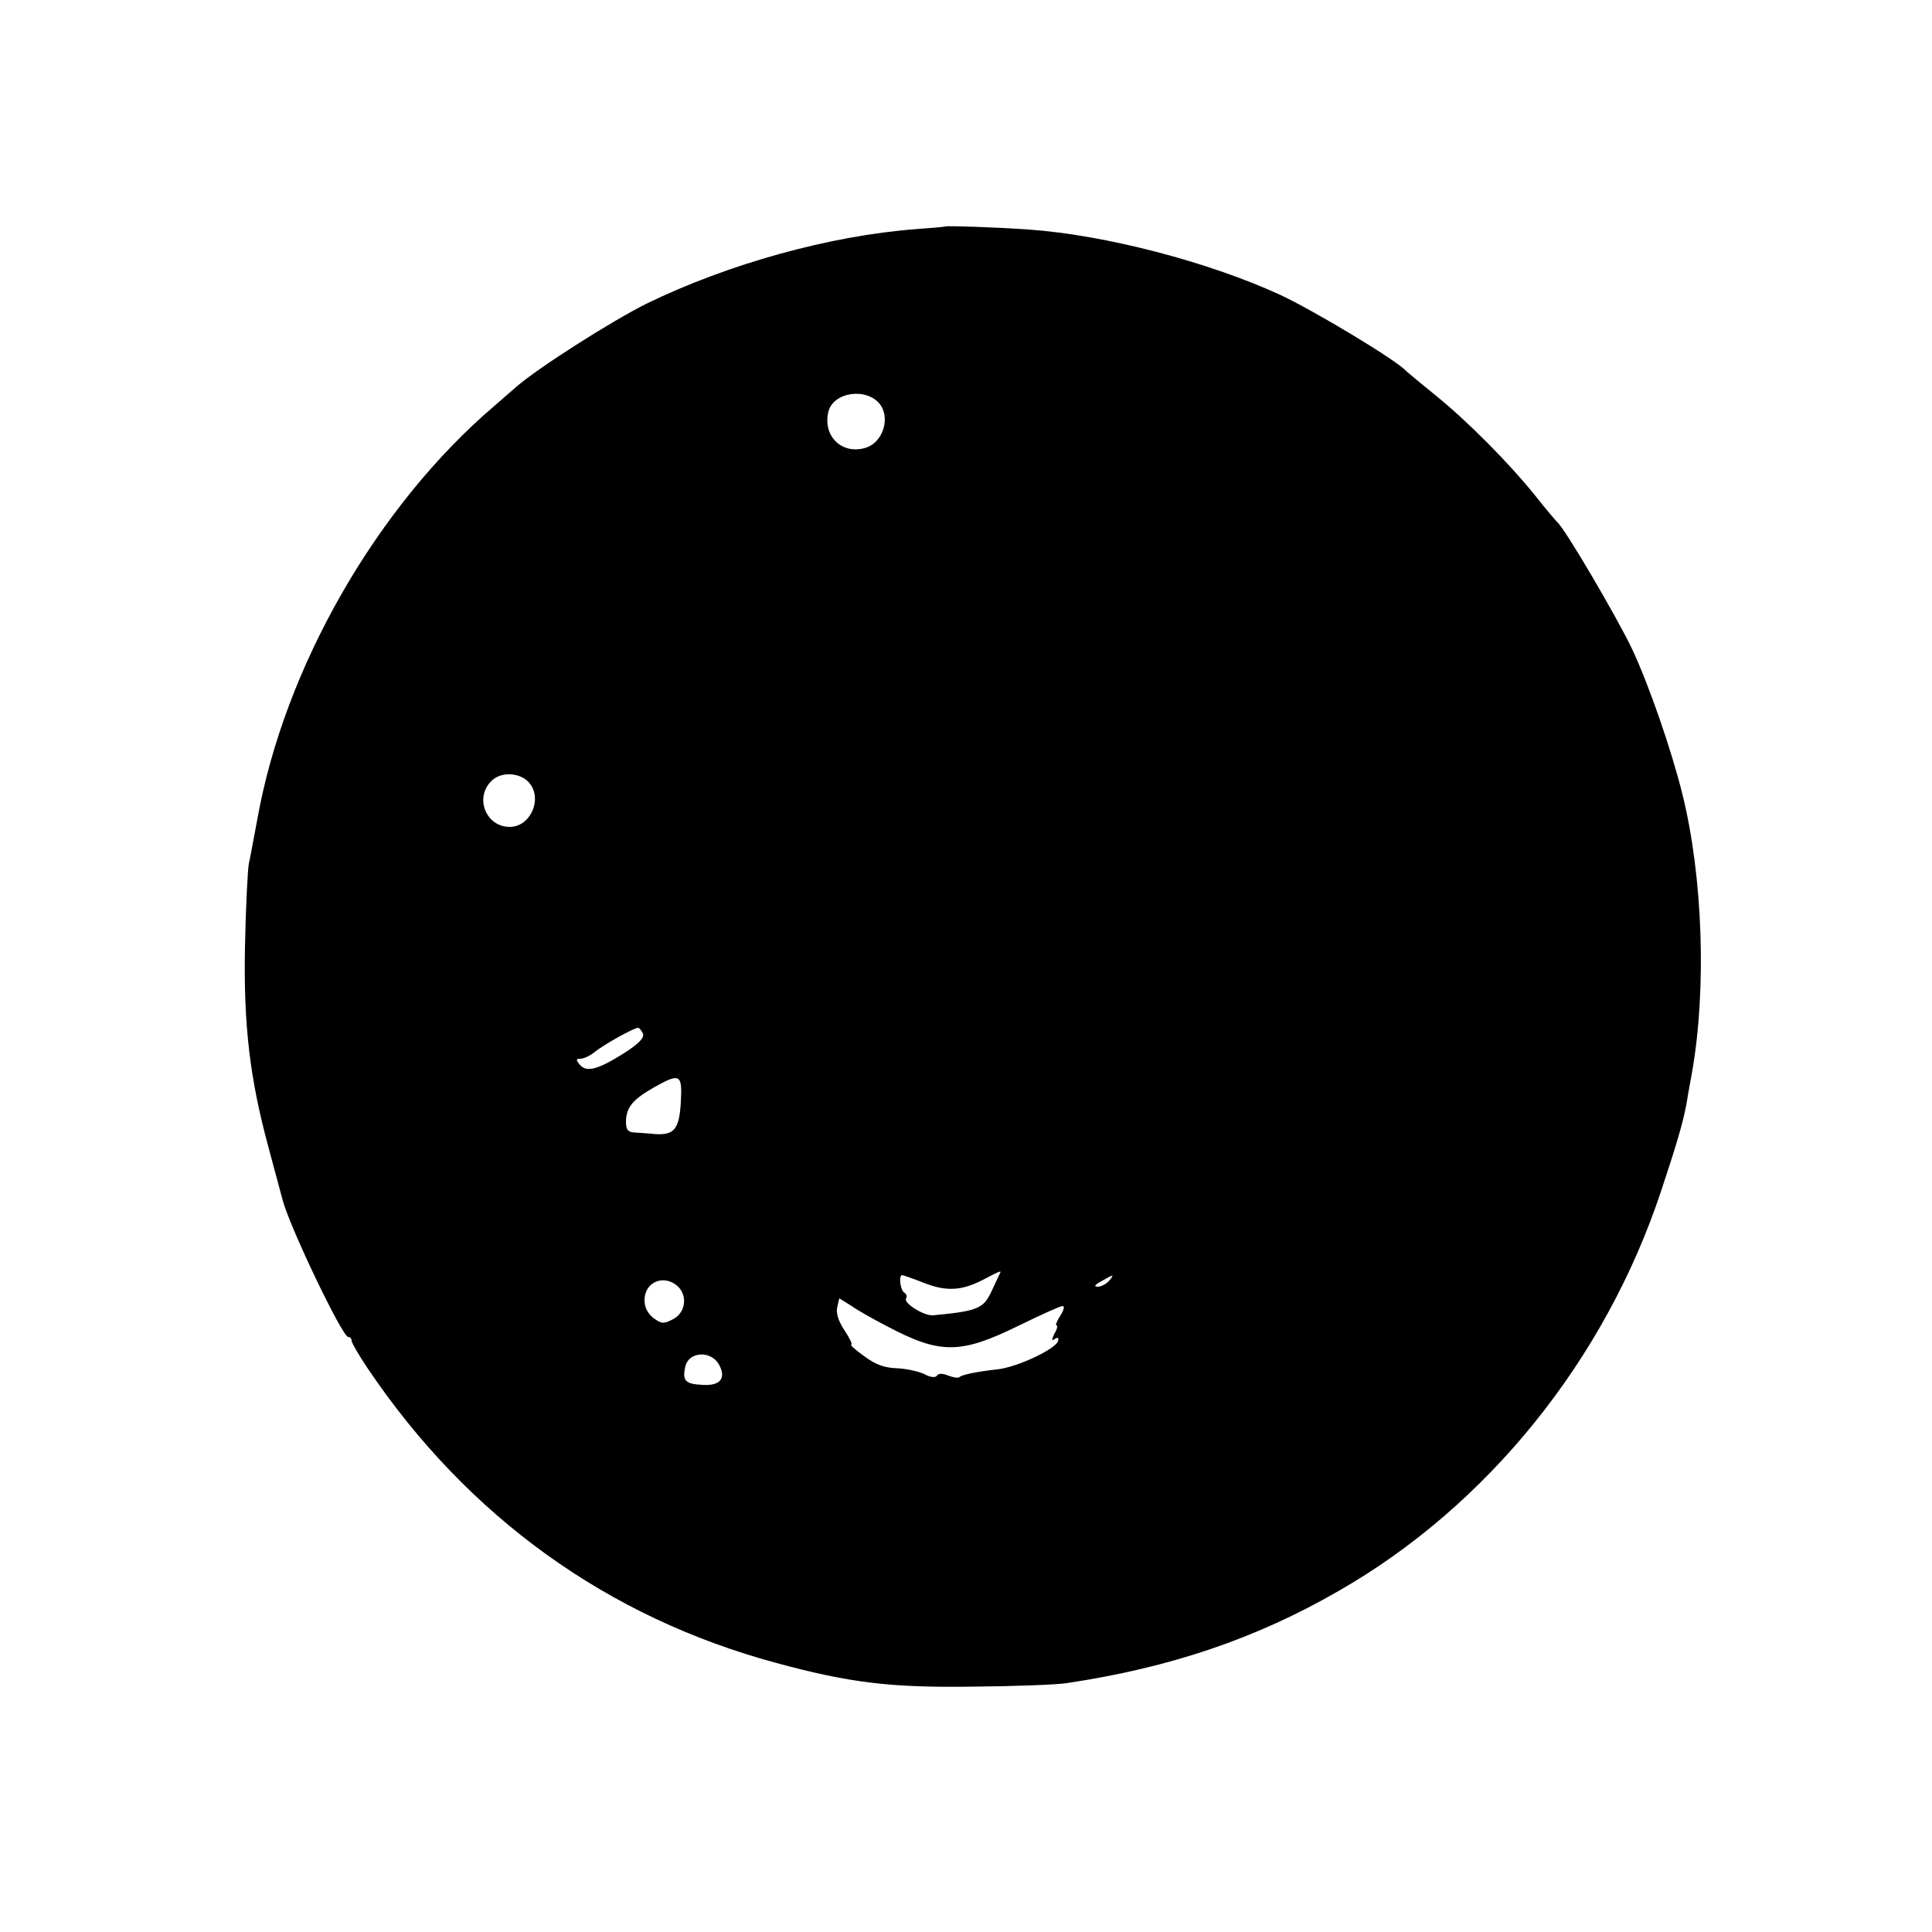 <?xml version="1.0" standalone="no"?>
<!DOCTYPE svg PUBLIC "-//W3C//DTD SVG 20010904//EN"
 "http://www.w3.org/TR/2001/REC-SVG-20010904/DTD/svg10.dtd">
<svg version="1.0" xmlns="http://www.w3.org/2000/svg"
 width="500pt" height="500pt" viewBox="0 0 500 500"
 preserveAspectRatio="xMidYMid meet">
<g transform="translate(0,500) scale(0.1,-0.1)"
fill="#000000" stroke="none">
<path d="M2447 4414 c-1 -1 -36 -4 -77 -7 -223 -17 -485 -90 -695 -192 -91
-45 -286 -169 -341 -218 -16 -14 -40 -35 -54 -47 -304 -259 -544 -677 -614
-1070 -9 -47 -18 -98 -22 -115 -3 -16 -8 -113 -10 -215 -4 -205 13 -343 61
-520 14 -52 30 -112 36 -134 17 -68 155 -356 170 -356 5 0 9 -4 9 -10 0 -5 19
-38 42 -72 259 -384 620 -644 1058 -762 192 -52 298 -64 510 -61 107 1 215 5
240 9 268 40 490 115 705 239 384 220 689 597 834 1035 39 117 56 175 65 222
2 14 9 52 15 85 38 216 28 506 -25 720 -29 116 -86 281 -130 375 -39 82 -176
316 -195 330 -3 3 -28 32 -54 65 -68 85 -178 196 -260 262 -38 31 -72 59 -75
62 -24 28 -241 158 -327 198 -185 85 -452 155 -651 169 -83 6 -212 10 -215 8z
m-169 -461 c26 -36 7 -96 -35 -111 -62 -21 -115 28 -99 93 13 51 100 63 134
18z m-911 -976 c39 -40 8 -117 -48 -117 -62 0 -92 77 -46 120 24 23 70 21 94
-3z m297 -652 c4 -11 -11 -26 -48 -50 -68 -43 -98 -51 -115 -31 -11 13 -11 16
1 16 9 0 26 8 39 19 26 20 100 61 110 61 4 0 9 -7 13 -15z m98 -177 c-4 -70
-17 -86 -66 -83 -17 2 -41 3 -53 4 -18 1 -23 7 -23 29 1 36 17 56 71 87 69 39
75 36 71 -37z m825 -445 c-2 -5 -12 -25 -21 -45 -21 -45 -36 -51 -151 -62 -24
-2 -78 32 -70 44 3 5 1 11 -5 15 -10 6 -15 45 -5 45 2 0 28 -9 56 -20 58 -23
99 -21 157 10 42 22 45 23 39 13z m283 -18 c-7 -8 -20 -15 -29 -15 -11 0 -8 5
9 14 33 19 35 19 20 1z m-1117 -13 c27 -24 22 -69 -11 -86 -25 -13 -30 -12
-51 3 -15 12 -23 28 -23 46 0 47 49 68 85 37z m542 -104 c138 -73 190 -73 341
1 57 28 108 51 114 51 6 0 3 -11 -6 -25 -9 -14 -13 -25 -10 -25 4 0 2 -10 -5
-21 -8 -17 -8 -20 1 -14 8 5 11 3 8 -6 -7 -21 -107 -68 -158 -73 -54 -6 -91
-14 -97 -20 -3 -3 -16 -1 -29 4 -14 6 -26 6 -29 0 -4 -6 -17 -5 -33 4 -15 7
-47 14 -71 15 -31 1 -55 9 -84 31 -23 16 -38 30 -34 30 4 0 -4 17 -18 38 -16
24 -22 45 -18 60 l5 22 32 -20 c17 -12 58 -35 91 -52z m-434 -100 c19 -35 3
-55 -43 -52 -45 2 -53 11 -44 49 10 38 67 40 87 3z"/>
</g>
</svg>
